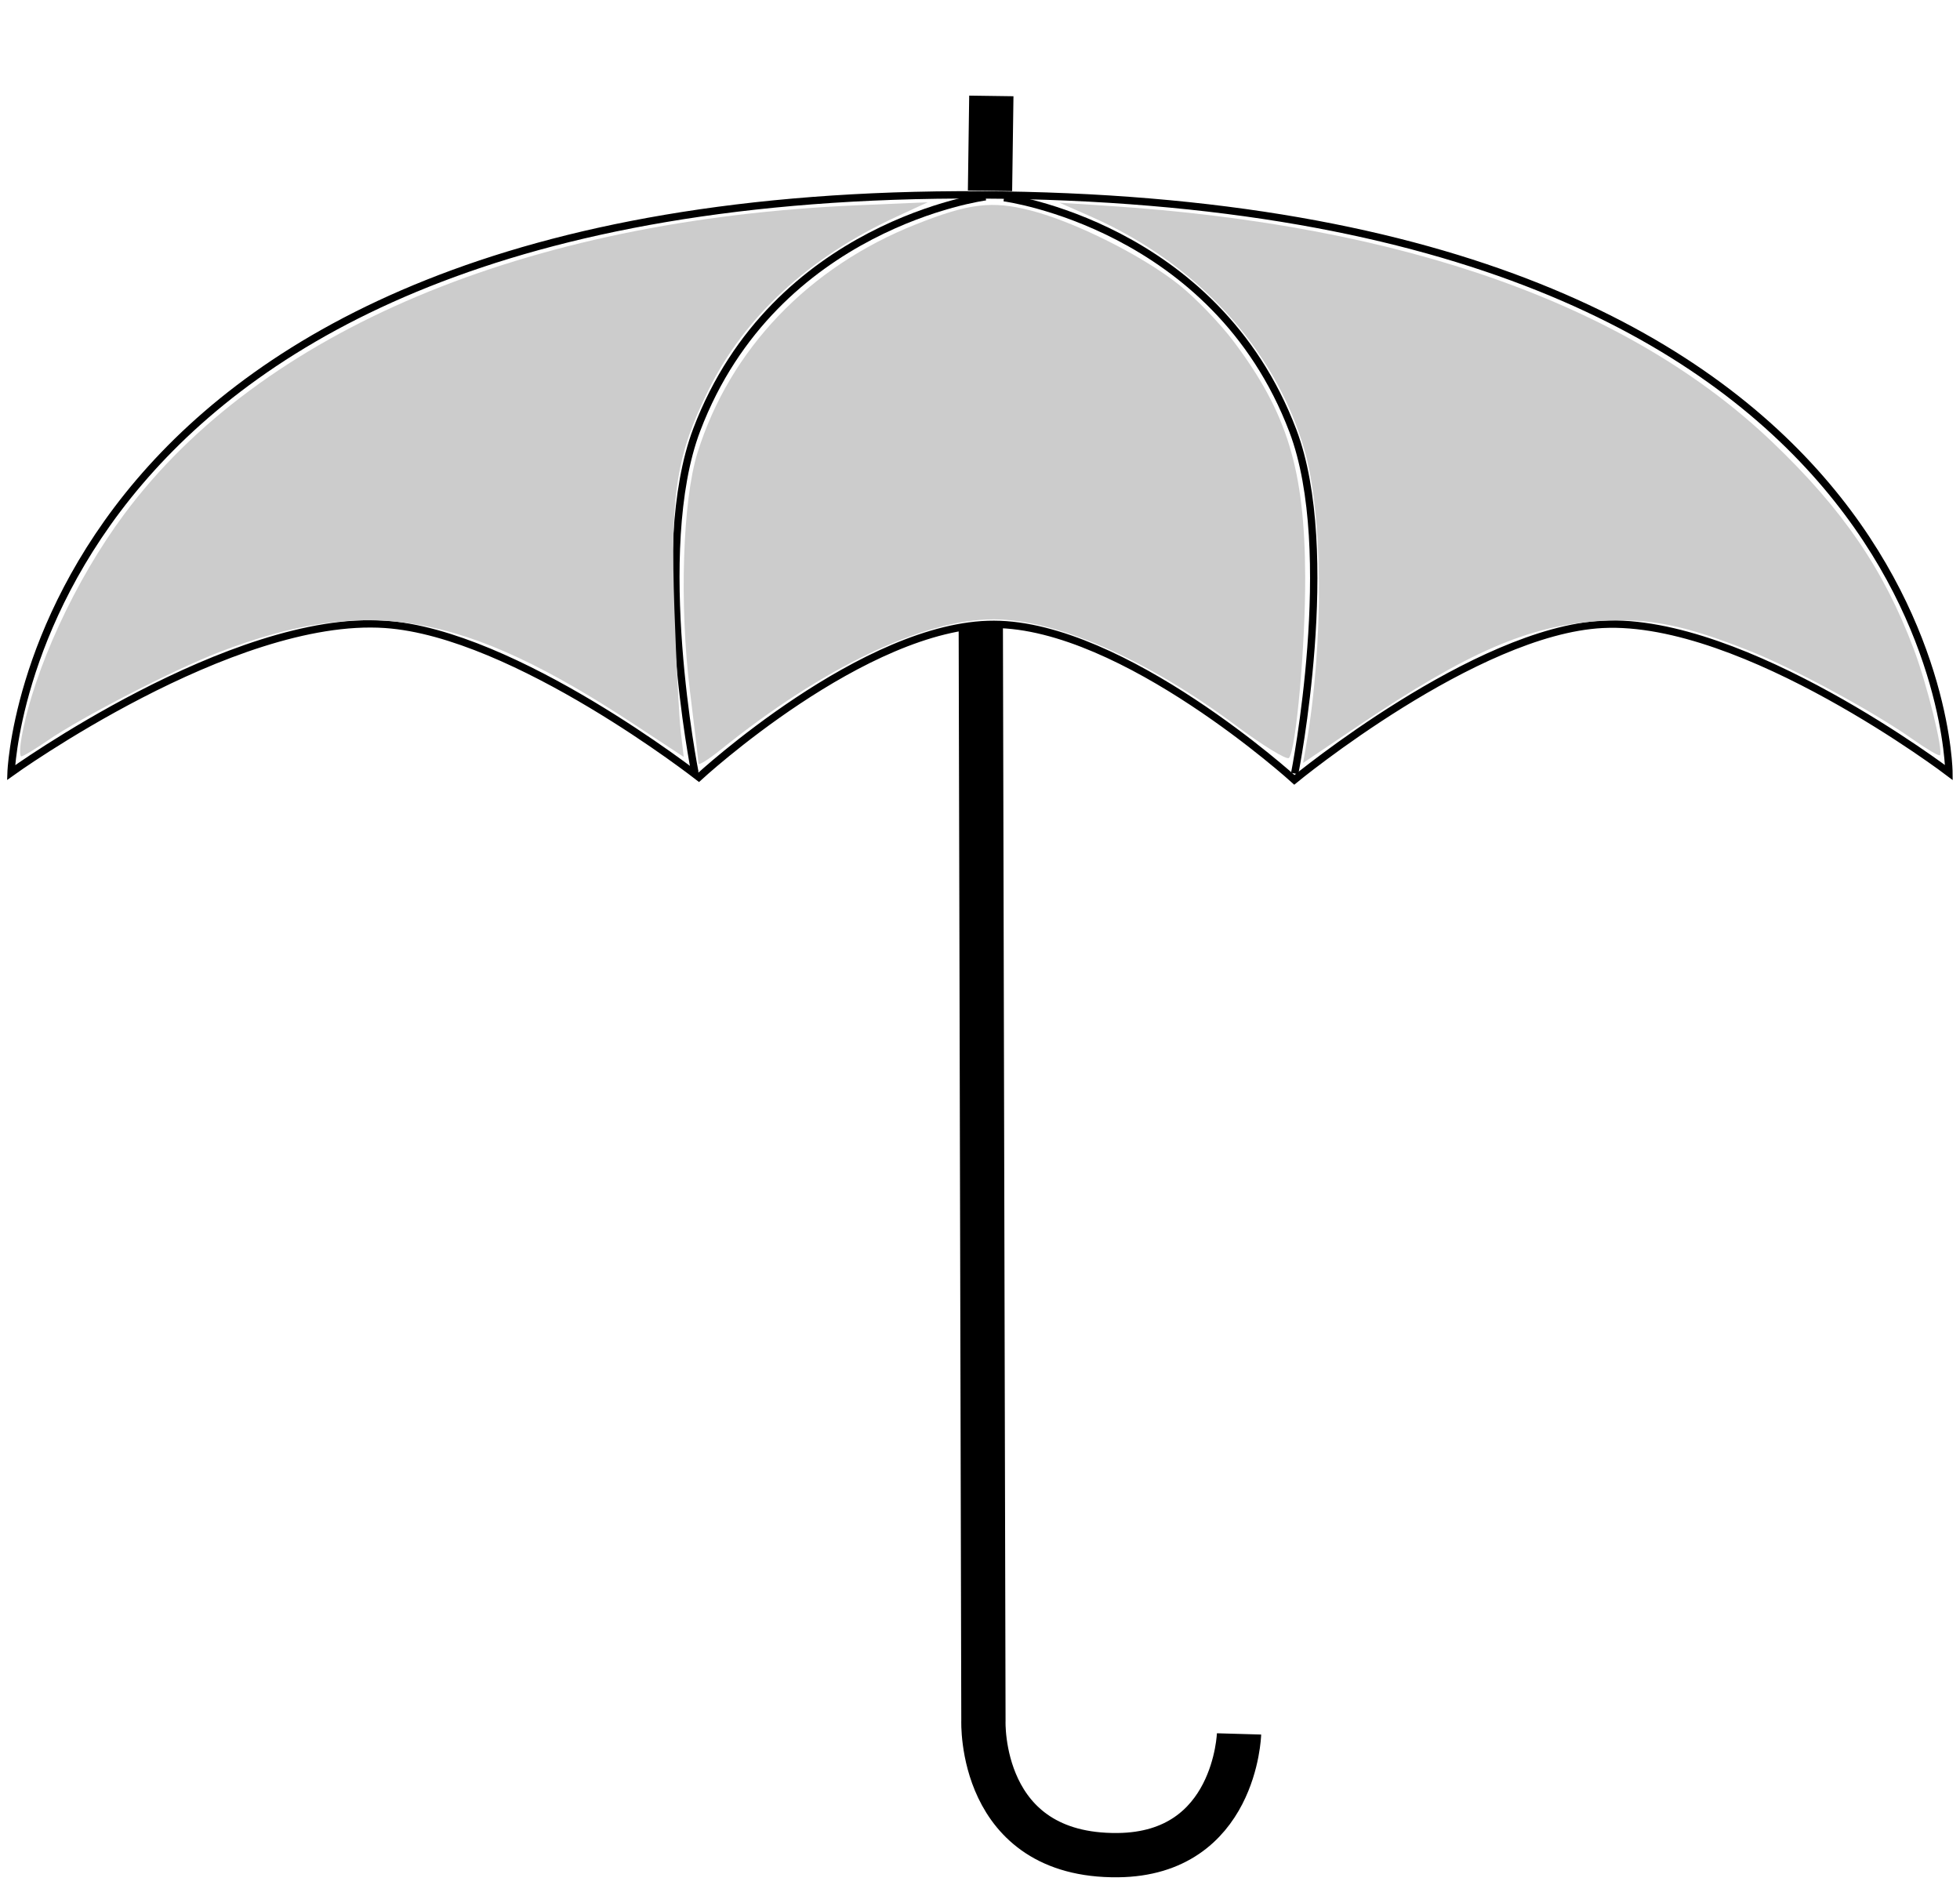<?xml version="1.0" encoding="UTF-8" standalone="no"?>
<!-- Created with Inkscape (http://www.inkscape.org/) -->

<svg
   xmlns:dc="http://purl.org/dc/elements/1.1/"
   xmlns:cc="http://creativecommons.org/ns#"
   xmlns:rdf="http://www.w3.org/1999/02/22-rdf-syntax-ns#"
   xmlns:svg="http://www.w3.org/2000/svg"
   xmlns="http://www.w3.org/2000/svg"
   xmlns:sodipodi="http://sodipodi.sourceforge.net/DTD/sodipodi-0.dtd"
   xmlns:inkscape="http://www.inkscape.org/namespaces/inkscape"
   width="265.64"
   height="255.394"
   id="svg2"
   version="1.1"
   inkscape:version="0.48.3.1 r9886"
   sodipodi:docname="umbrella.svg">
  <defs
     id="defs4" />
  <sodipodi:namedview
     id="base"
     pagecolor="#ffffff"
     bordercolor="#666666"
     borderopacity="1.0"
     inkscape:pageopacity="0.0"
     inkscape:pageshadow="2"
     inkscape:zoom="1.4"
     inkscape:cx="90.230932"
     inkscape:cy="171.75351"
     inkscape:document-units="px"
     inkscape:current-layer="layer1"
     showgrid="false"
     fit-margin-top="10"
     fit-margin-right="1"
     fit-margin-bottom="1"
     fit-margin-left="1"
     inkscape:window-width="1301"
     inkscape:window-height="744"
     inkscape:window-x="65"
     inkscape:window-y="24"
     inkscape:window-maximized="1" />
  <g
     inkscape:label="Layer 1"
     inkscape:groupmode="layer"
     id="layer1"
     transform="translate(-169.216,-330.969)">
    <path
       style="fill:none;stroke:#000000;stroke-width:1px;stroke-linecap:butt;stroke-linejoin:miter;stroke-opacity:1"
       d="m 170.716,435.664 c 0,0 2.578,-78.903 131.32,-78.287 130.766,0.626 131.32,78.287 131.32,78.287 0,0 -27.711,-21.053 -46.927,-20.088 -17.25,0.866 -41.786,21.071 -41.786,21.071 0,0 -23.14,-21.026 -40.714,-21.071 -17.498,-0.046 -40,20.714 -40,20.714 0,0 -24.89,-19.504 -42.5,-20.714 -20.839,-1.432 -50.713,20.088 -50.713,20.088 z"
       id="path3768"
       inkscape:connector-curvature="0"
       sodipodi:nodetypes="cscscscsc" />
    <path
       style="fill:none;stroke:#000000;stroke-width:6;stroke-linecap:butt;stroke-linejoin:miter;stroke-miterlimit:4;stroke-opacity:1;stroke-dasharray:none"
       d="M 302.143,415.576 302.5,564.148 c 0,0 -0.727,18.406 18.214,18.214 15.962,-0.162 16.429,-16.429 16.429,-16.429"
       id="path3770"
       inkscape:connector-curvature="0"
       sodipodi:nodetypes="ccsc" />
    <path
       style="fill:none;stroke:#000000;stroke-width:6;stroke-linecap:butt;stroke-linejoin:miter;stroke-miterlimit:4;stroke-opacity:1;stroke-dasharray:none"
       d="m 303.393,356.826 0.179,-12.857 0,0"
       id="path3772"
       inkscape:connector-curvature="0" />
    <path
       style="fill:none;stroke:#000000;stroke-width:1px;stroke-linecap:butt;stroke-linejoin:miter;stroke-opacity:1"
       d="m 263.397,435.664 c 0,0 -5.976,-30.074 0.253,-46.467 10.577,-27.836 39.143,-31.567 39.143,-31.567"
       id="path3774"
       inkscape:connector-curvature="0"
       sodipodi:nodetypes="csc" />
    <path
       style="fill:none;stroke:#000000;stroke-width:1px;stroke-linecap:butt;stroke-linejoin:miter;stroke-opacity:1"
       d="m 344.686,435.79 c 0,0 5.976,-30.074 -0.253,-46.467 -10.577,-27.836 -39.143,-31.567 -39.143,-31.567"
       id="path3774-2"
       inkscape:connector-curvature="0"
       sodipodi:nodetypes="csc" />
    <path
       style="fill:#cccccc;fill-opacity:1;stroke:none"
       d="m 172.158,430.789 c 1.668,-9.108 7.258,-21.232 13.902,-30.152 18.509,-24.85 54.332,-39.927 99.447,-41.855 l 9.44,-0.403 -4.349,2.014 c -11.748,5.439 -20.452,13.475 -25.343,23.397 -4.379,8.884 -5.178,13.997 -4.639,29.679 0.25,7.268 0.638,14.757 0.861,16.643 l 0.406,3.429 -6.682,-4.396 c -23.19,-15.257 -36.16,-17.52 -56.249,-9.817 -6.105,2.341 -18.656,8.81 -23.324,12.022 -1.694,1.165 -3.278,2.119 -3.519,2.119 -0.242,0 -0.219,-1.205 0.051,-2.679 l 0,0 z"
       id="path3796"
       inkscape:connector-curvature="0" />
    <path
       style="fill:#cccccc;fill-opacity:1;stroke:none"
       d="m 263.875,434.437 c 0,-0.305 -0.52,-4.746 -1.155,-9.869 -1.443,-11.641 -0.992,-25.774 1.029,-32.248 4.375,-14.016 15.086,-25.205 29.636,-30.964 7.181,-2.842 10.265,-3.212 15.523,-1.865 5.98,1.532 15.159,6.13 20.104,10.071 2.236,1.782 5.565,5.235 7.399,7.675 7.285,9.691 9.627,17.378 9.699,31.83 0.045,9.198 -1.24,23.579 -2.199,24.612 -0.291,0.313 -3.545,-1.679 -7.233,-4.425 -12.058,-8.981 -24.342,-14.357 -32.801,-14.357 -9.531,0 -23.081,6.47 -36.964,17.651 -1.67,1.345 -3.036,2.195 -3.036,1.89 z"
       id="path3798"
       inkscape:connector-curvature="0" />
    <path
       style="fill:#cccccc;fill-opacity:1;stroke:none"
       d="m 346.244,431.947 c 2.401,-13.863 2.281,-31.444 -0.275,-40.143 -4.025,-13.697 -14.583,-25.187 -28.957,-31.511 l -4.208,-1.852 6.429,0.415 c 40.274,2.602 70.799,13.456 90.269,32.097 9.497,9.093 14.994,17.138 19.056,27.889 1.837,4.862 4.082,13.957 3.571,14.468 -0.141,0.141 -1.814,-0.843 -3.719,-2.186 -5.259,-3.709 -16.055,-9.566 -21.949,-11.907 -9.026,-3.585 -13.688,-4.518 -20.443,-4.091 -9.63,0.61 -17.884,4.194 -32.774,14.231 l -7.417,5 0.417,-2.409 0,0 z"
       id="path3800"
       inkscape:connector-curvature="0" />
  </g>
</svg>
